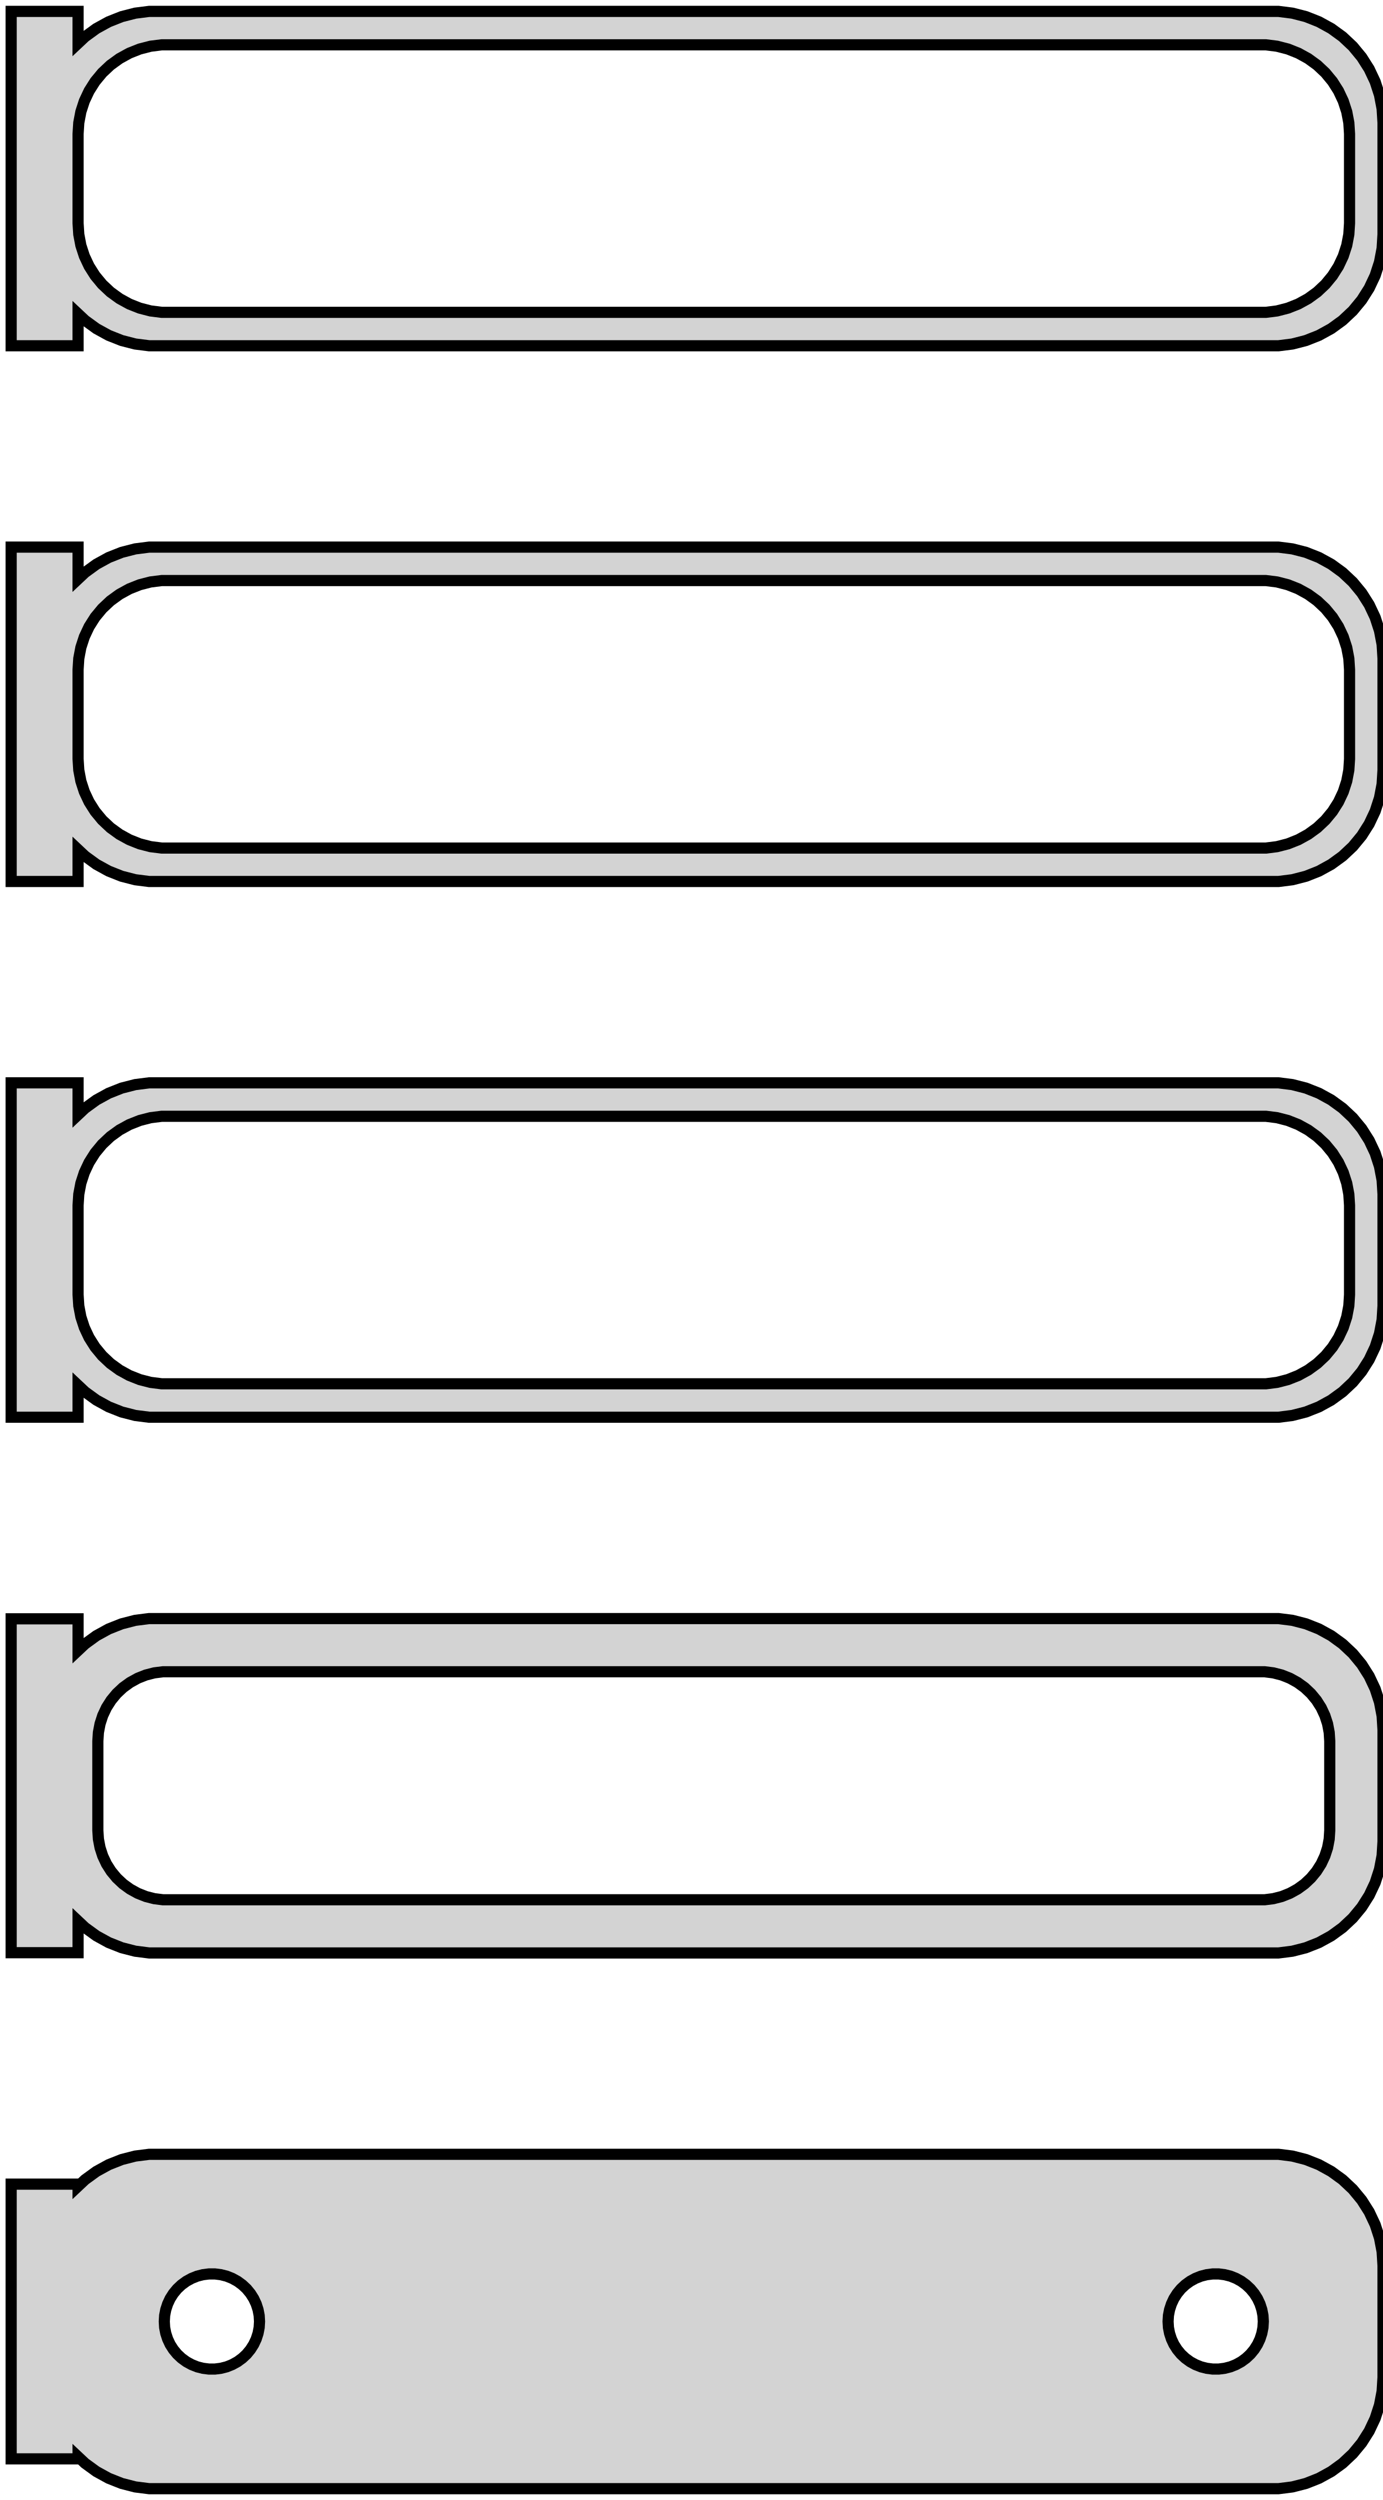 <?xml version="1.0" standalone="no"?>
<!DOCTYPE svg PUBLIC "-//W3C//DTD SVG 1.1//EN" "http://www.w3.org/Graphics/SVG/1.1/DTD/svg11.dtd">
<svg width="62mm" height="112mm" viewBox="-32 -224 62 112" xmlns="http://www.w3.org/2000/svg" version="1.1">
<title>OpenSCAD Model</title>
<path d="
M -28.5,-209.941 L -28.187,-209.647 L -27.679,-209.278 L -27.129,-208.976 L -26.545,-208.745 L -25.937,-208.589
 L -25.314,-208.51 L 25.314,-208.51 L 25.937,-208.589 L 26.545,-208.745 L 27.129,-208.976 L 27.679,-209.278
 L 28.187,-209.647 L 28.645,-210.077 L 29.045,-210.561 L 29.381,-211.091 L 29.649,-211.659 L 29.843,-212.257
 L 29.961,-212.873 L 30,-213.5 L 30,-218.5 L 29.961,-219.127 L 29.843,-219.743 L 29.649,-220.341
 L 29.381,-220.909 L 29.045,-221.439 L 28.645,-221.923 L 28.187,-222.353 L 27.679,-222.722 L 27.129,-223.024
 L 26.545,-223.255 L 25.937,-223.411 L 25.314,-223.49 L -25.314,-223.49 L -25.937,-223.411 L -26.545,-223.255
 L -27.129,-223.024 L -27.679,-222.722 L -28.187,-222.353 L -28.5,-222.059 L -28.5,-223.49 L -31.5,-223.49
 L -31.5,-208.51 L -28.5,-208.51 z
M -24.751,-210.008 L -25.25,-210.071 L -25.736,-210.196 L -26.203,-210.381 L -26.643,-210.623 L -27.05,-210.918
 L -27.416,-211.262 L -27.736,-211.649 L -28.005,-212.073 L -28.219,-212.528 L -28.374,-213.005 L -28.468,-213.499
 L -28.5,-214 L -28.5,-218 L -28.468,-218.501 L -28.374,-218.995 L -28.219,-219.472 L -28.005,-219.927
 L -27.736,-220.351 L -27.416,-220.738 L -27.05,-221.082 L -26.643,-221.377 L -26.203,-221.619 L -25.736,-221.804
 L -25.25,-221.929 L -24.751,-221.992 L 24.751,-221.992 L 25.25,-221.929 L 25.736,-221.804 L 26.203,-221.619
 L 26.643,-221.377 L 27.05,-221.082 L 27.416,-220.738 L 27.736,-220.351 L 28.005,-219.927 L 28.219,-219.472
 L 28.374,-218.995 L 28.468,-218.501 L 28.5,-218 L 28.5,-214 L 28.468,-213.499 L 28.374,-213.005
 L 28.219,-212.528 L 28.005,-212.073 L 27.736,-211.649 L 27.416,-211.262 L 27.05,-210.918 L 26.643,-210.623
 L 26.203,-210.381 L 25.736,-210.196 L 25.25,-210.071 L 24.751,-210.008 z
M -28.5,-185.941 L -28.187,-185.647 L -27.679,-185.278 L -27.129,-184.976 L -26.545,-184.745 L -25.937,-184.589
 L -25.314,-184.51 L 25.314,-184.51 L 25.937,-184.589 L 26.545,-184.745 L 27.129,-184.976 L 27.679,-185.278
 L 28.187,-185.647 L 28.645,-186.077 L 29.045,-186.561 L 29.381,-187.091 L 29.649,-187.659 L 29.843,-188.257
 L 29.961,-188.873 L 30,-189.5 L 30,-194.5 L 29.961,-195.127 L 29.843,-195.743 L 29.649,-196.341
 L 29.381,-196.909 L 29.045,-197.439 L 28.645,-197.923 L 28.187,-198.353 L 27.679,-198.722 L 27.129,-199.024
 L 26.545,-199.255 L 25.937,-199.411 L 25.314,-199.49 L -25.314,-199.49 L -25.937,-199.411 L -26.545,-199.255
 L -27.129,-199.024 L -27.679,-198.722 L -28.187,-198.353 L -28.5,-198.059 L -28.5,-199.49 L -31.5,-199.49
 L -31.5,-184.51 L -28.5,-184.51 z
M -24.751,-186.008 L -25.25,-186.071 L -25.736,-186.196 L -26.203,-186.381 L -26.643,-186.623 L -27.05,-186.918
 L -27.416,-187.262 L -27.736,-187.649 L -28.005,-188.073 L -28.219,-188.528 L -28.374,-189.005 L -28.468,-189.499
 L -28.5,-190 L -28.5,-194 L -28.468,-194.501 L -28.374,-194.995 L -28.219,-195.472 L -28.005,-195.927
 L -27.736,-196.351 L -27.416,-196.738 L -27.05,-197.082 L -26.643,-197.377 L -26.203,-197.619 L -25.736,-197.804
 L -25.25,-197.929 L -24.751,-197.992 L 24.751,-197.992 L 25.25,-197.929 L 25.736,-197.804 L 26.203,-197.619
 L 26.643,-197.377 L 27.05,-197.082 L 27.416,-196.738 L 27.736,-196.351 L 28.005,-195.927 L 28.219,-195.472
 L 28.374,-194.995 L 28.468,-194.501 L 28.5,-194 L 28.5,-190 L 28.468,-189.499 L 28.374,-189.005
 L 28.219,-188.528 L 28.005,-188.073 L 27.736,-187.649 L 27.416,-187.262 L 27.05,-186.918 L 26.643,-186.623
 L 26.203,-186.381 L 25.736,-186.196 L 25.25,-186.071 L 24.751,-186.008 z
M -28.5,-161.941 L -28.187,-161.647 L -27.679,-161.278 L -27.129,-160.976 L -26.545,-160.745 L -25.937,-160.589
 L -25.314,-160.51 L 25.314,-160.51 L 25.937,-160.589 L 26.545,-160.745 L 27.129,-160.976 L 27.679,-161.278
 L 28.187,-161.647 L 28.645,-162.077 L 29.045,-162.561 L 29.381,-163.091 L 29.649,-163.659 L 29.843,-164.257
 L 29.961,-164.873 L 30,-165.5 L 30,-170.5 L 29.961,-171.127 L 29.843,-171.743 L 29.649,-172.341
 L 29.381,-172.909 L 29.045,-173.439 L 28.645,-173.923 L 28.187,-174.353 L 27.679,-174.722 L 27.129,-175.024
 L 26.545,-175.255 L 25.937,-175.411 L 25.314,-175.49 L -25.314,-175.49 L -25.937,-175.411 L -26.545,-175.255
 L -27.129,-175.024 L -27.679,-174.722 L -28.187,-174.353 L -28.5,-174.059 L -28.5,-175.49 L -31.5,-175.49
 L -31.5,-160.51 L -28.5,-160.51 z
M -24.751,-162.008 L -25.25,-162.071 L -25.736,-162.196 L -26.203,-162.381 L -26.643,-162.623 L -27.05,-162.918
 L -27.416,-163.262 L -27.736,-163.649 L -28.005,-164.073 L -28.219,-164.528 L -28.374,-165.005 L -28.468,-165.499
 L -28.5,-166 L -28.5,-170 L -28.468,-170.501 L -28.374,-170.995 L -28.219,-171.472 L -28.005,-171.927
 L -27.736,-172.351 L -27.416,-172.738 L -27.05,-173.082 L -26.643,-173.377 L -26.203,-173.619 L -25.736,-173.804
 L -25.25,-173.929 L -24.751,-173.992 L 24.751,-173.992 L 25.25,-173.929 L 25.736,-173.804 L 26.203,-173.619
 L 26.643,-173.377 L 27.05,-173.082 L 27.416,-172.738 L 27.736,-172.351 L 28.005,-171.927 L 28.219,-171.472
 L 28.374,-170.995 L 28.468,-170.501 L 28.5,-170 L 28.5,-166 L 28.468,-165.499 L 28.374,-165.005
 L 28.219,-164.528 L 28.005,-164.073 L 27.736,-163.649 L 27.416,-163.262 L 27.05,-162.918 L 26.643,-162.623
 L 26.203,-162.381 L 25.736,-162.196 L 25.25,-162.071 L 24.751,-162.008 z
M 25.937,-136.589 L 26.545,-136.745 L 27.129,-136.976 L 27.679,-137.278 L 28.187,-137.647 L 28.645,-138.077
 L 29.045,-138.561 L 29.381,-139.091 L 29.649,-139.659 L 29.843,-140.257 L 29.961,-140.873 L 30,-141.5
 L 30,-146.5 L 29.961,-147.127 L 29.843,-147.743 L 29.649,-148.341 L 29.381,-148.909 L 29.045,-149.439
 L 28.645,-149.923 L 28.187,-150.353 L 27.679,-150.722 L 27.129,-151.024 L 26.545,-151.255 L 25.937,-151.411
 L 25.314,-151.49 L -25.314,-151.49 L -25.937,-151.411 L -26.545,-151.255 L -27.129,-151.024 L -27.679,-150.722
 L -28.187,-150.353 L -28.5,-150.059 L -28.5,-151.479 L -31.5,-151.479 L -31.5,-136.521 L -28.5,-136.521
 L -28.5,-137.941 L -28.187,-137.647 L -27.679,-137.278 L -27.129,-136.976 L -26.545,-136.745 L -25.937,-136.589
 L -25.314,-136.51 L 25.314,-136.51 z
M -24.695,-138.893 L -25.083,-138.942 L -25.462,-139.039 L -25.825,-139.183 L -26.168,-139.372 L -26.484,-139.601
 L -26.769,-139.869 L -27.018,-140.17 L -27.228,-140.5 L -27.394,-140.854 L -27.515,-141.226 L -27.588,-141.61
 L -27.613,-142 L -27.613,-146 L -27.588,-146.39 L -27.515,-146.774 L -27.394,-147.146 L -27.228,-147.5
 L -27.018,-147.83 L -26.769,-148.131 L -26.484,-148.399 L -26.168,-148.628 L -25.825,-148.817 L -25.462,-148.961
 L -25.083,-149.058 L -24.695,-149.107 L 24.695,-149.107 L 25.083,-149.058 L 25.462,-148.961 L 25.825,-148.817
 L 26.168,-148.628 L 26.484,-148.399 L 26.769,-148.131 L 27.018,-147.83 L 27.228,-147.5 L 27.394,-147.146
 L 27.515,-146.774 L 27.588,-146.39 L 27.613,-146 L 27.613,-142 L 27.588,-141.61 L 27.515,-141.226
 L 27.394,-140.854 L 27.228,-140.5 L 27.018,-140.17 L 26.769,-139.869 L 26.484,-139.601 L 26.168,-139.372
 L 25.825,-139.183 L 25.462,-139.039 L 25.083,-138.942 L 24.695,-138.893 z
M 25.937,-112.589 L 26.545,-112.745 L 27.129,-112.976 L 27.679,-113.278 L 28.187,-113.647 L 28.645,-114.077
 L 29.045,-114.561 L 29.381,-115.091 L 29.649,-115.659 L 29.843,-116.257 L 29.961,-116.873 L 30,-117.5
 L 30,-122.5 L 29.961,-123.127 L 29.843,-123.743 L 29.649,-124.341 L 29.381,-124.909 L 29.045,-125.439
 L 28.645,-125.923 L 28.187,-126.353 L 27.679,-126.722 L 27.129,-127.024 L 26.545,-127.255 L 25.937,-127.411
 L 25.314,-127.49 L -25.314,-127.49 L -25.937,-127.411 L -26.545,-127.255 L -27.129,-127.024 L -27.679,-126.722
 L -28.187,-126.353 L -28.5,-126.059 L -28.5,-126.153 L -31.5,-126.153 L -31.5,-113.847 L -28.5,-113.847
 L -28.5,-113.941 L -28.187,-113.647 L -27.679,-113.278 L -27.129,-112.976 L -26.545,-112.745 L -25.937,-112.589
 L -25.314,-112.51 L 25.314,-112.51 z
M -22.634,-117.869 L -22.9,-117.903 L -23.16,-117.969 L -23.409,-118.068 L -23.644,-118.197 L -23.861,-118.355
 L -24.056,-118.538 L -24.227,-118.745 L -24.371,-118.971 L -24.485,-119.214 L -24.568,-119.469 L -24.619,-119.732
 L -24.635,-120 L -24.619,-120.268 L -24.568,-120.531 L -24.485,-120.786 L -24.371,-121.029 L -24.227,-121.255
 L -24.056,-121.462 L -23.861,-121.645 L -23.644,-121.803 L -23.409,-121.932 L -23.16,-122.031 L -22.9,-122.097
 L -22.634,-122.131 L -22.366,-122.131 L -22.1,-122.097 L -21.84,-122.031 L -21.591,-121.932 L -21.356,-121.803
 L -21.139,-121.645 L -20.943,-121.462 L -20.773,-121.255 L -20.629,-121.029 L -20.515,-120.786 L -20.432,-120.531
 L -20.381,-120.268 L -20.365,-120 L -20.381,-119.732 L -20.432,-119.469 L -20.515,-119.214 L -20.629,-118.971
 L -20.773,-118.745 L -20.943,-118.538 L -21.139,-118.355 L -21.356,-118.197 L -21.591,-118.068 L -21.84,-117.969
 L -22.1,-117.903 L -22.366,-117.869 z
M 22.366,-117.869 L 22.1,-117.903 L 21.84,-117.969 L 21.591,-118.068 L 21.356,-118.197 L 21.139,-118.355
 L 20.943,-118.538 L 20.773,-118.745 L 20.629,-118.971 L 20.515,-119.214 L 20.432,-119.469 L 20.381,-119.732
 L 20.365,-120 L 20.381,-120.268 L 20.432,-120.531 L 20.515,-120.786 L 20.629,-121.029 L 20.773,-121.255
 L 20.943,-121.462 L 21.139,-121.645 L 21.356,-121.803 L 21.591,-121.932 L 21.84,-122.031 L 22.1,-122.097
 L 22.366,-122.131 L 22.634,-122.131 L 22.9,-122.097 L 23.16,-122.031 L 23.409,-121.932 L 23.644,-121.803
 L 23.861,-121.645 L 24.056,-121.462 L 24.227,-121.255 L 24.371,-121.029 L 24.485,-120.786 L 24.568,-120.531
 L 24.619,-120.268 L 24.635,-120 L 24.619,-119.732 L 24.568,-119.469 L 24.485,-119.214 L 24.371,-118.971
 L 24.227,-118.745 L 24.056,-118.538 L 23.861,-118.355 L 23.644,-118.197 L 23.409,-118.068 L 23.16,-117.969
 L 22.9,-117.903 L 22.634,-117.869 z
" stroke="black" fill="lightgray" stroke-width="0.5"/>
</svg>
